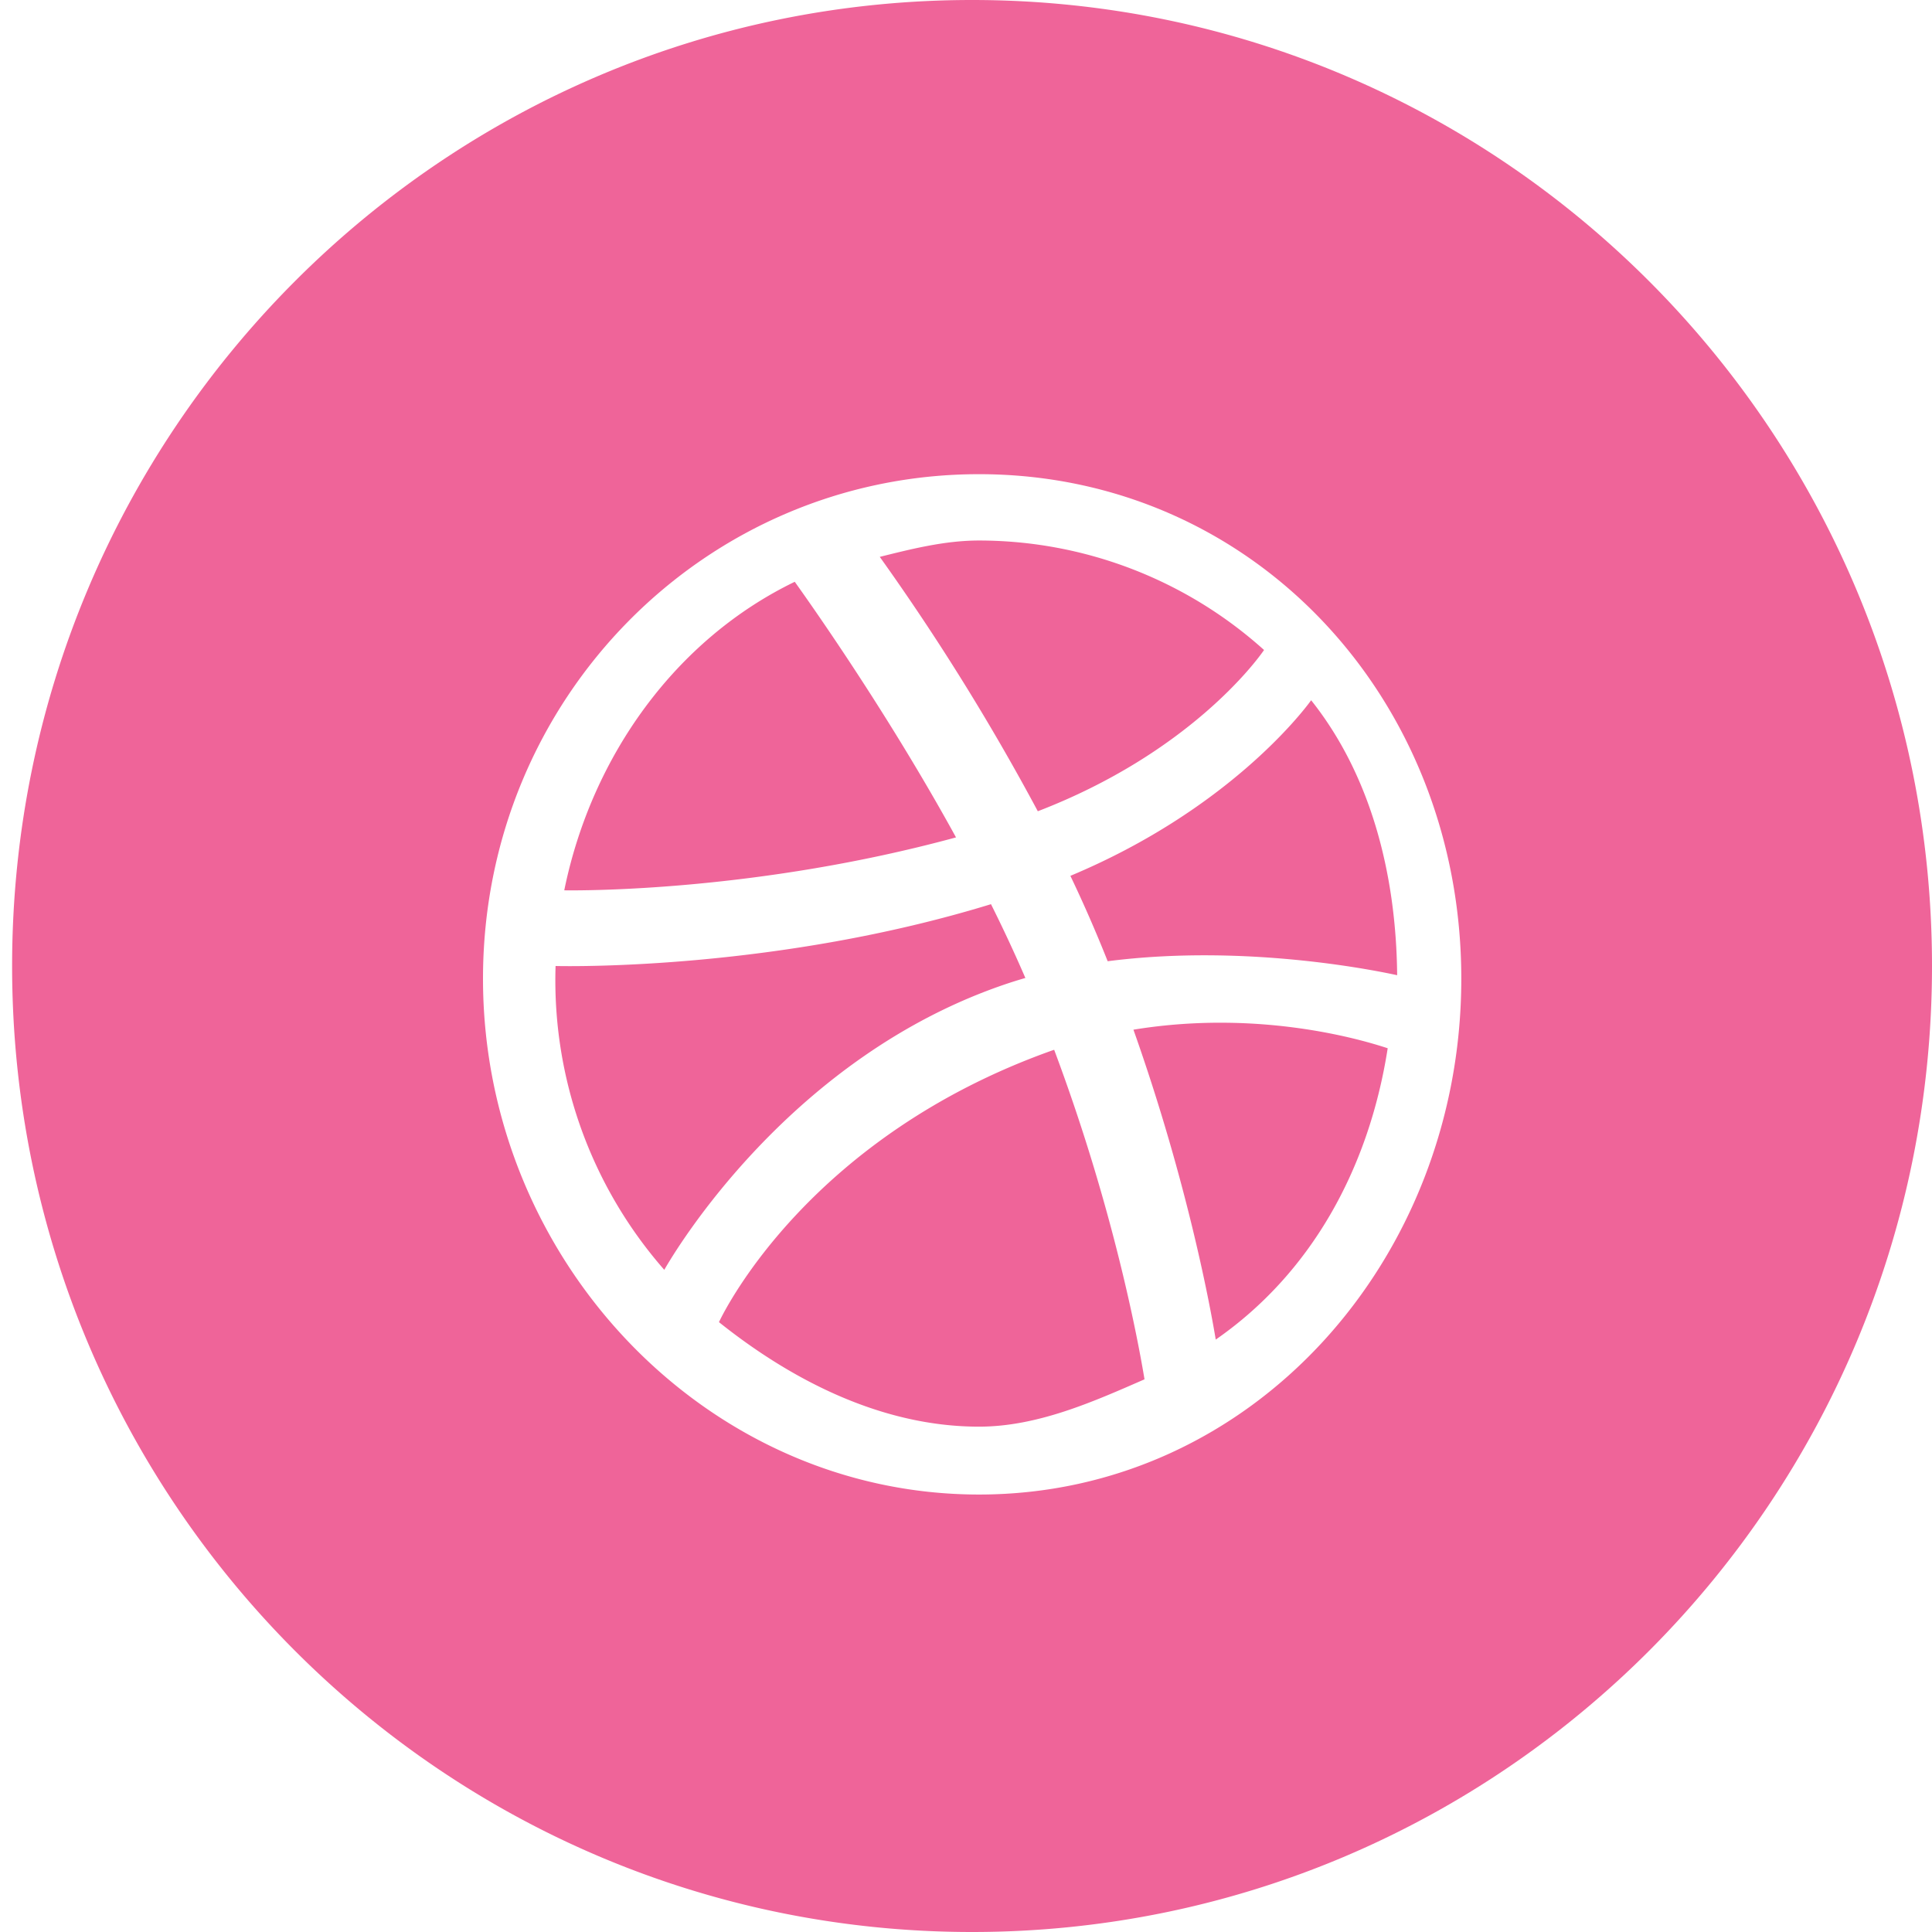 <svg xmlns="http://www.w3.org/2000/svg" width="30" height="30" viewBox="0 0 30 30"><g><g><path fill="#ef6499" d="M15.202 23.207c-4.247 0-7.702-3.654-7.702-8.01 0-4.357 3.455-7.834 7.702-7.834 4.248 0 7.489 3.477 7.489 7.834 0 4.356-3.241 8.01-7.489 8.01zm6.346-6.93c-.225-.072-1.886-.626-3.948-.288.86 2.426 1.21 4.401 1.278 4.812 1.476-1.024 2.377-2.645 2.67-4.523zm-3.776 5.141c-.098-.592-.48-2.655-1.403-5.117l-.044.015c-3.71 1.326-5.043 3.966-5.161 4.214 1.116.892 2.517 1.623 4.038 1.623.912 0 1.78-.39 2.57-.735zm-7.457-1.7c.149-.261 1.954-3.327 5.347-4.452a6.98 6.98 0 0 1 .26-.08 22.807 22.807 0 0 0-.534-1.146c-3.285 1.009-6.474.967-6.761.96a6.819 6.819 0 0 0 1.688 4.718zm-1.553-5.893c.294.004 3.005.016 6.083-.822-1.09-1.988-2.33-3.725-2.504-3.969-1.84.89-3.152 2.697-3.579 4.79zm4.899-5.178a36.11 36.11 0 0 1 2.454 3.95c2.34-.9 3.395-2.33 3.513-2.504a6.624 6.624 0 0 0-4.426-1.7c-.53 0-1.047.131-1.541.254zm6.698 2.227c-.138.192-1.305 1.708-3.738 2.726a21.276 21.276 0 0 1 .579 1.326c2.189-.282 4.278.17 4.495.217-.015-1.592-.42-3.121-1.336-4.27zM.188 15c0 8.284 6.673 15 14.906 15C23.326 30 30 23.284 30 15c0-8.284-6.674-15-14.906-15C6.86 0 .188 6.716.188 15z"/></g></g></svg>